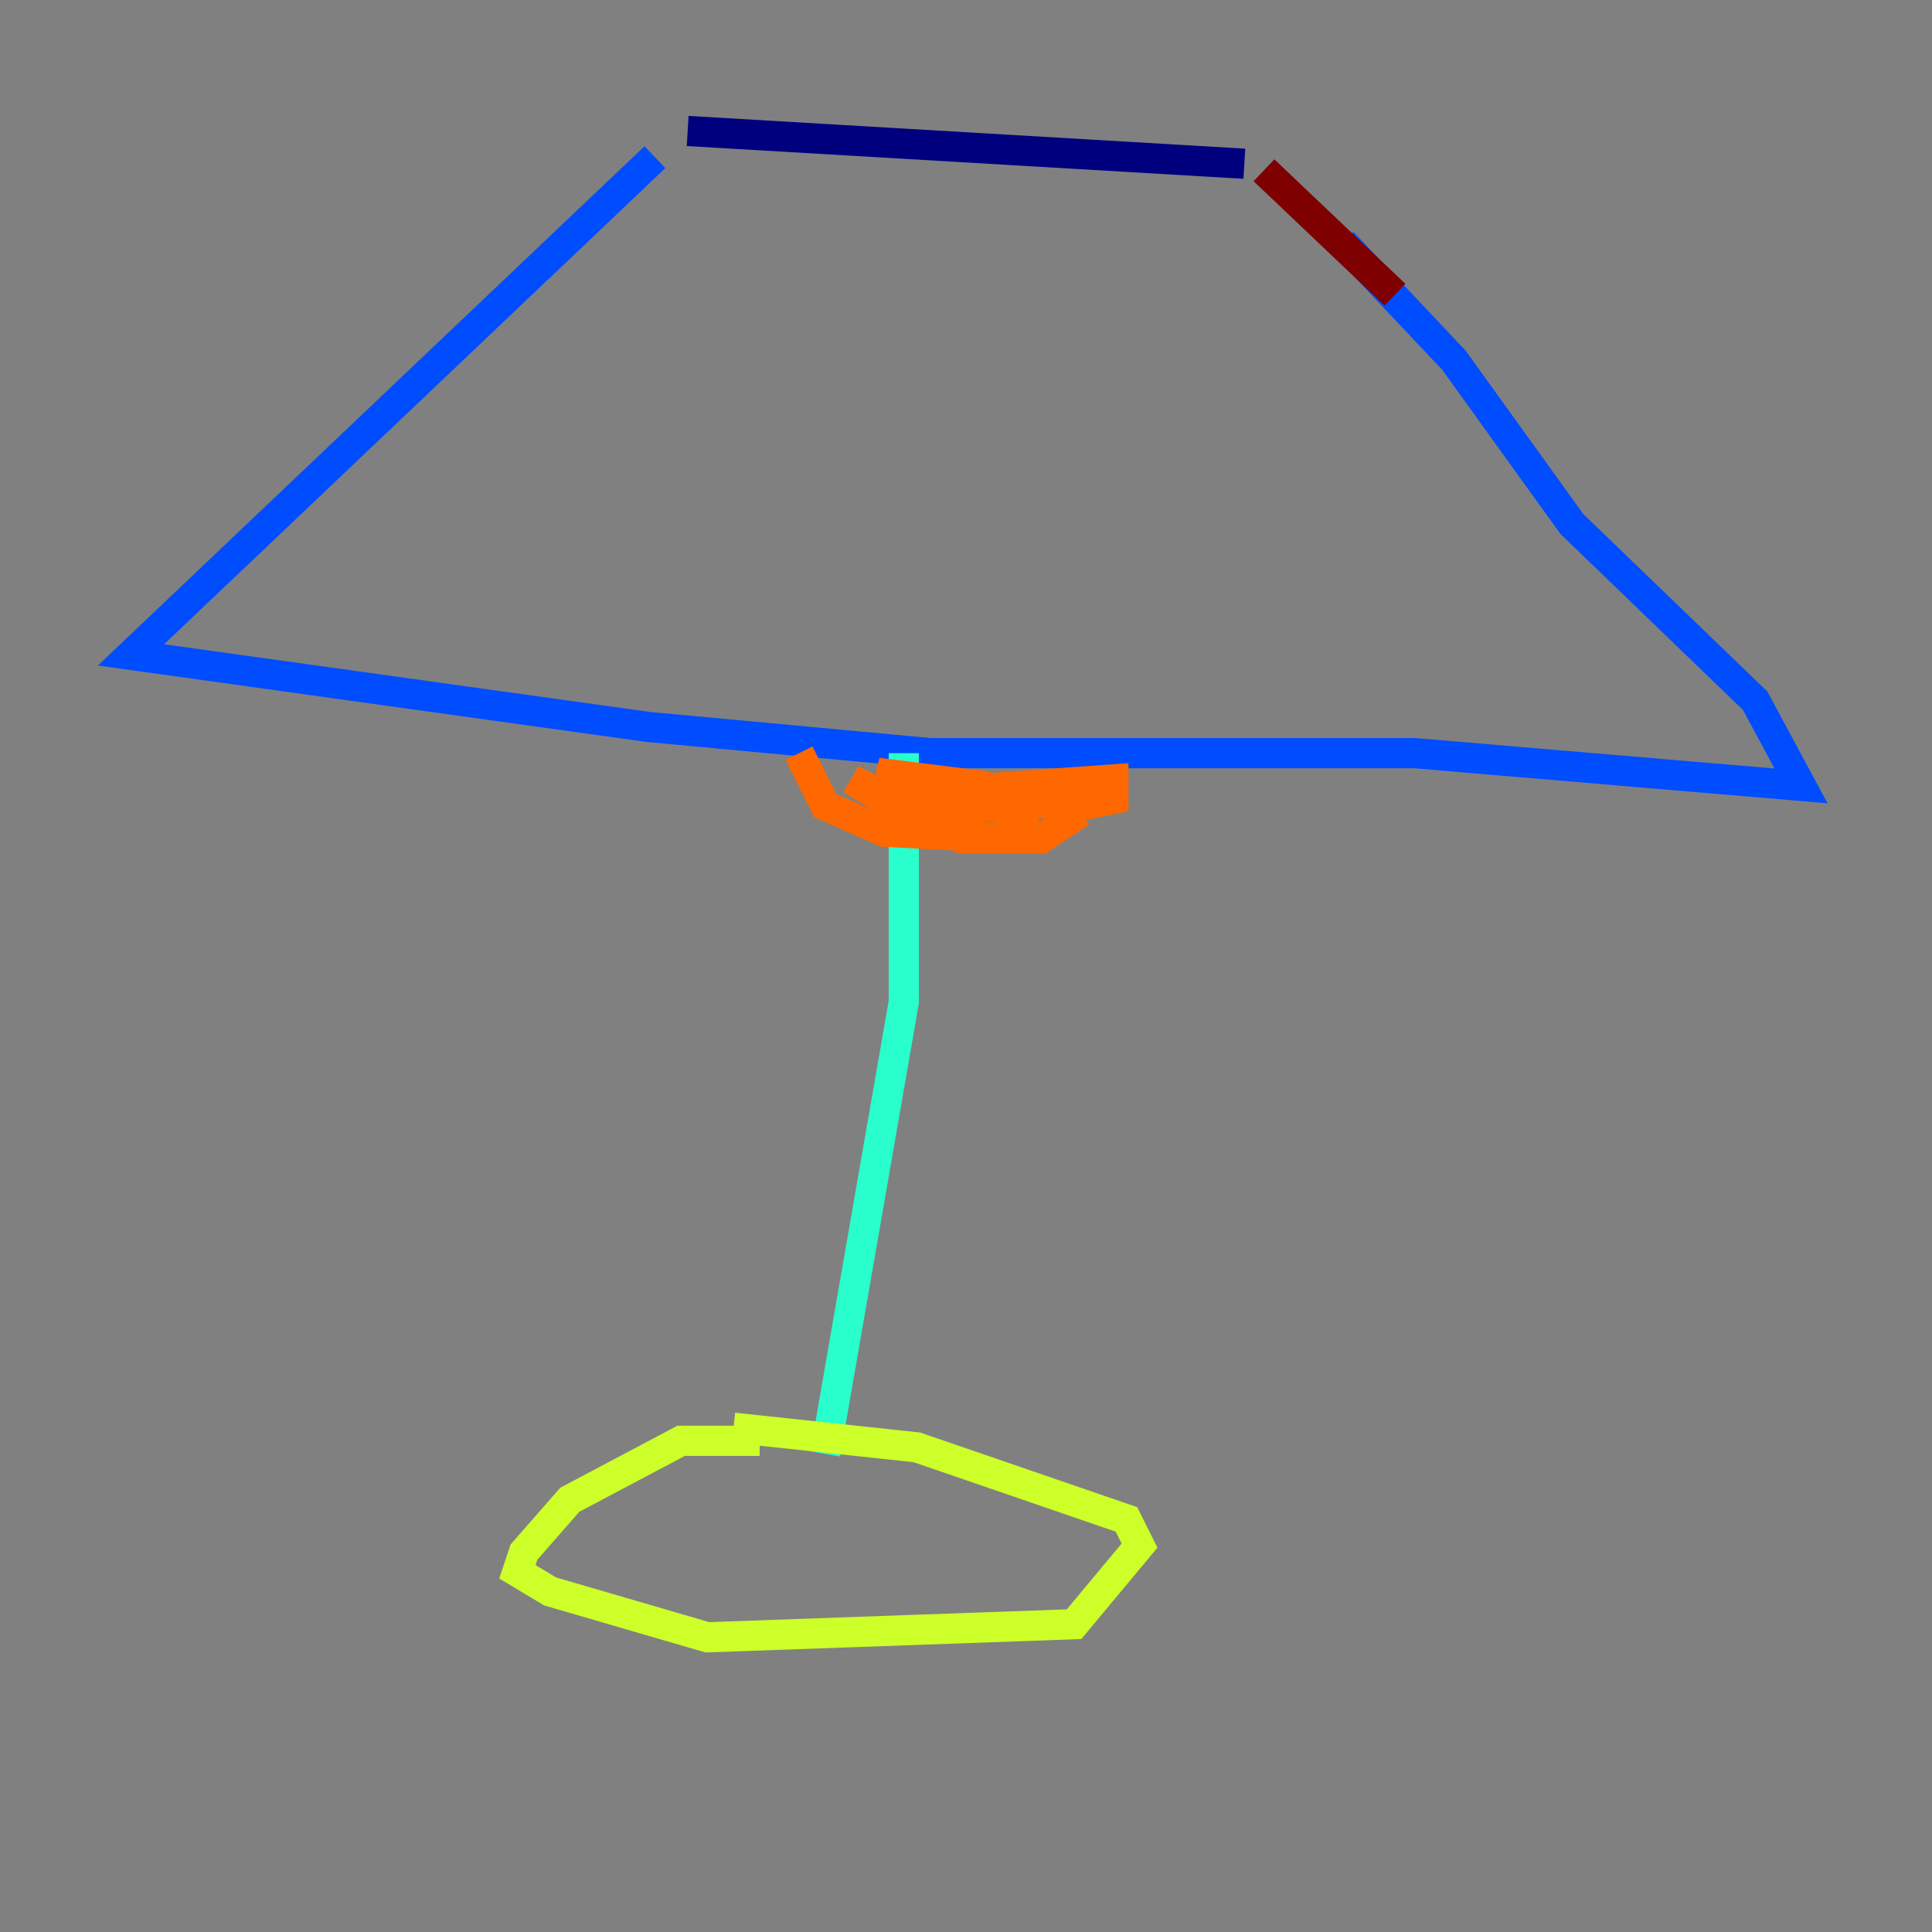 <?xml version="1.0" encoding="utf-8" ?>
<svg baseProfile="tiny" height="128" version="1.2" viewBox="0,0,128,128" width="128" xmlns="http://www.w3.org/2000/svg" xmlns:ev="http://www.w3.org/2001/xml-events" xmlns:xlink="http://www.w3.org/1999/xlink"><rect x="0" y="0" width="128" height="128" fill="#808080" stroke="none"/><defs /><polyline fill="none" points="45.559,8.678 82.441,10.848" stroke="#00007f" stroke-width="2" /><polyline fill="none" points="43.39,10.414 8.678,43.39 42.956,48.163 61.614,49.898 93.722,49.898 119.322,52.068 116.285,46.427 104.136,34.712 96.325,23.864 88.949,16.054" stroke="#004cff" stroke-width="2" /><polyline fill="none" points="59.878,49.898 59.878,66.386 54.671,96.325" stroke="#29ffcd" stroke-width="2" /><polyline fill="none" points="50.332,95.458 45.125,95.458 37.749,99.363 34.712,102.834 34.278,104.136 36.447,105.437 46.861,108.475 71.159,107.607 75.498,102.4 74.63,100.664 60.746,95.891 48.597,94.59" stroke="#cdff29" stroke-width="2" /><polyline fill="none" points="52.936,49.898 54.671,53.37 58.576,55.105 66.82,55.539 67.688,54.237 64.217,52.502 57.709,52.502 71.593,53.37 73.763,52.936 73.763,51.634 61.614,52.502 58.142,51.2 65.085,52.068 66.386,53.37 59.878,53.803 56.407,51.634 63.783,55.539 68.99,55.539 71.593,53.803" stroke="#ff6700" stroke-width="2" /><polyline fill="none" points="83.742,11.281 92.42,19.525" stroke="#7f0000" stroke-width="2" /></svg>